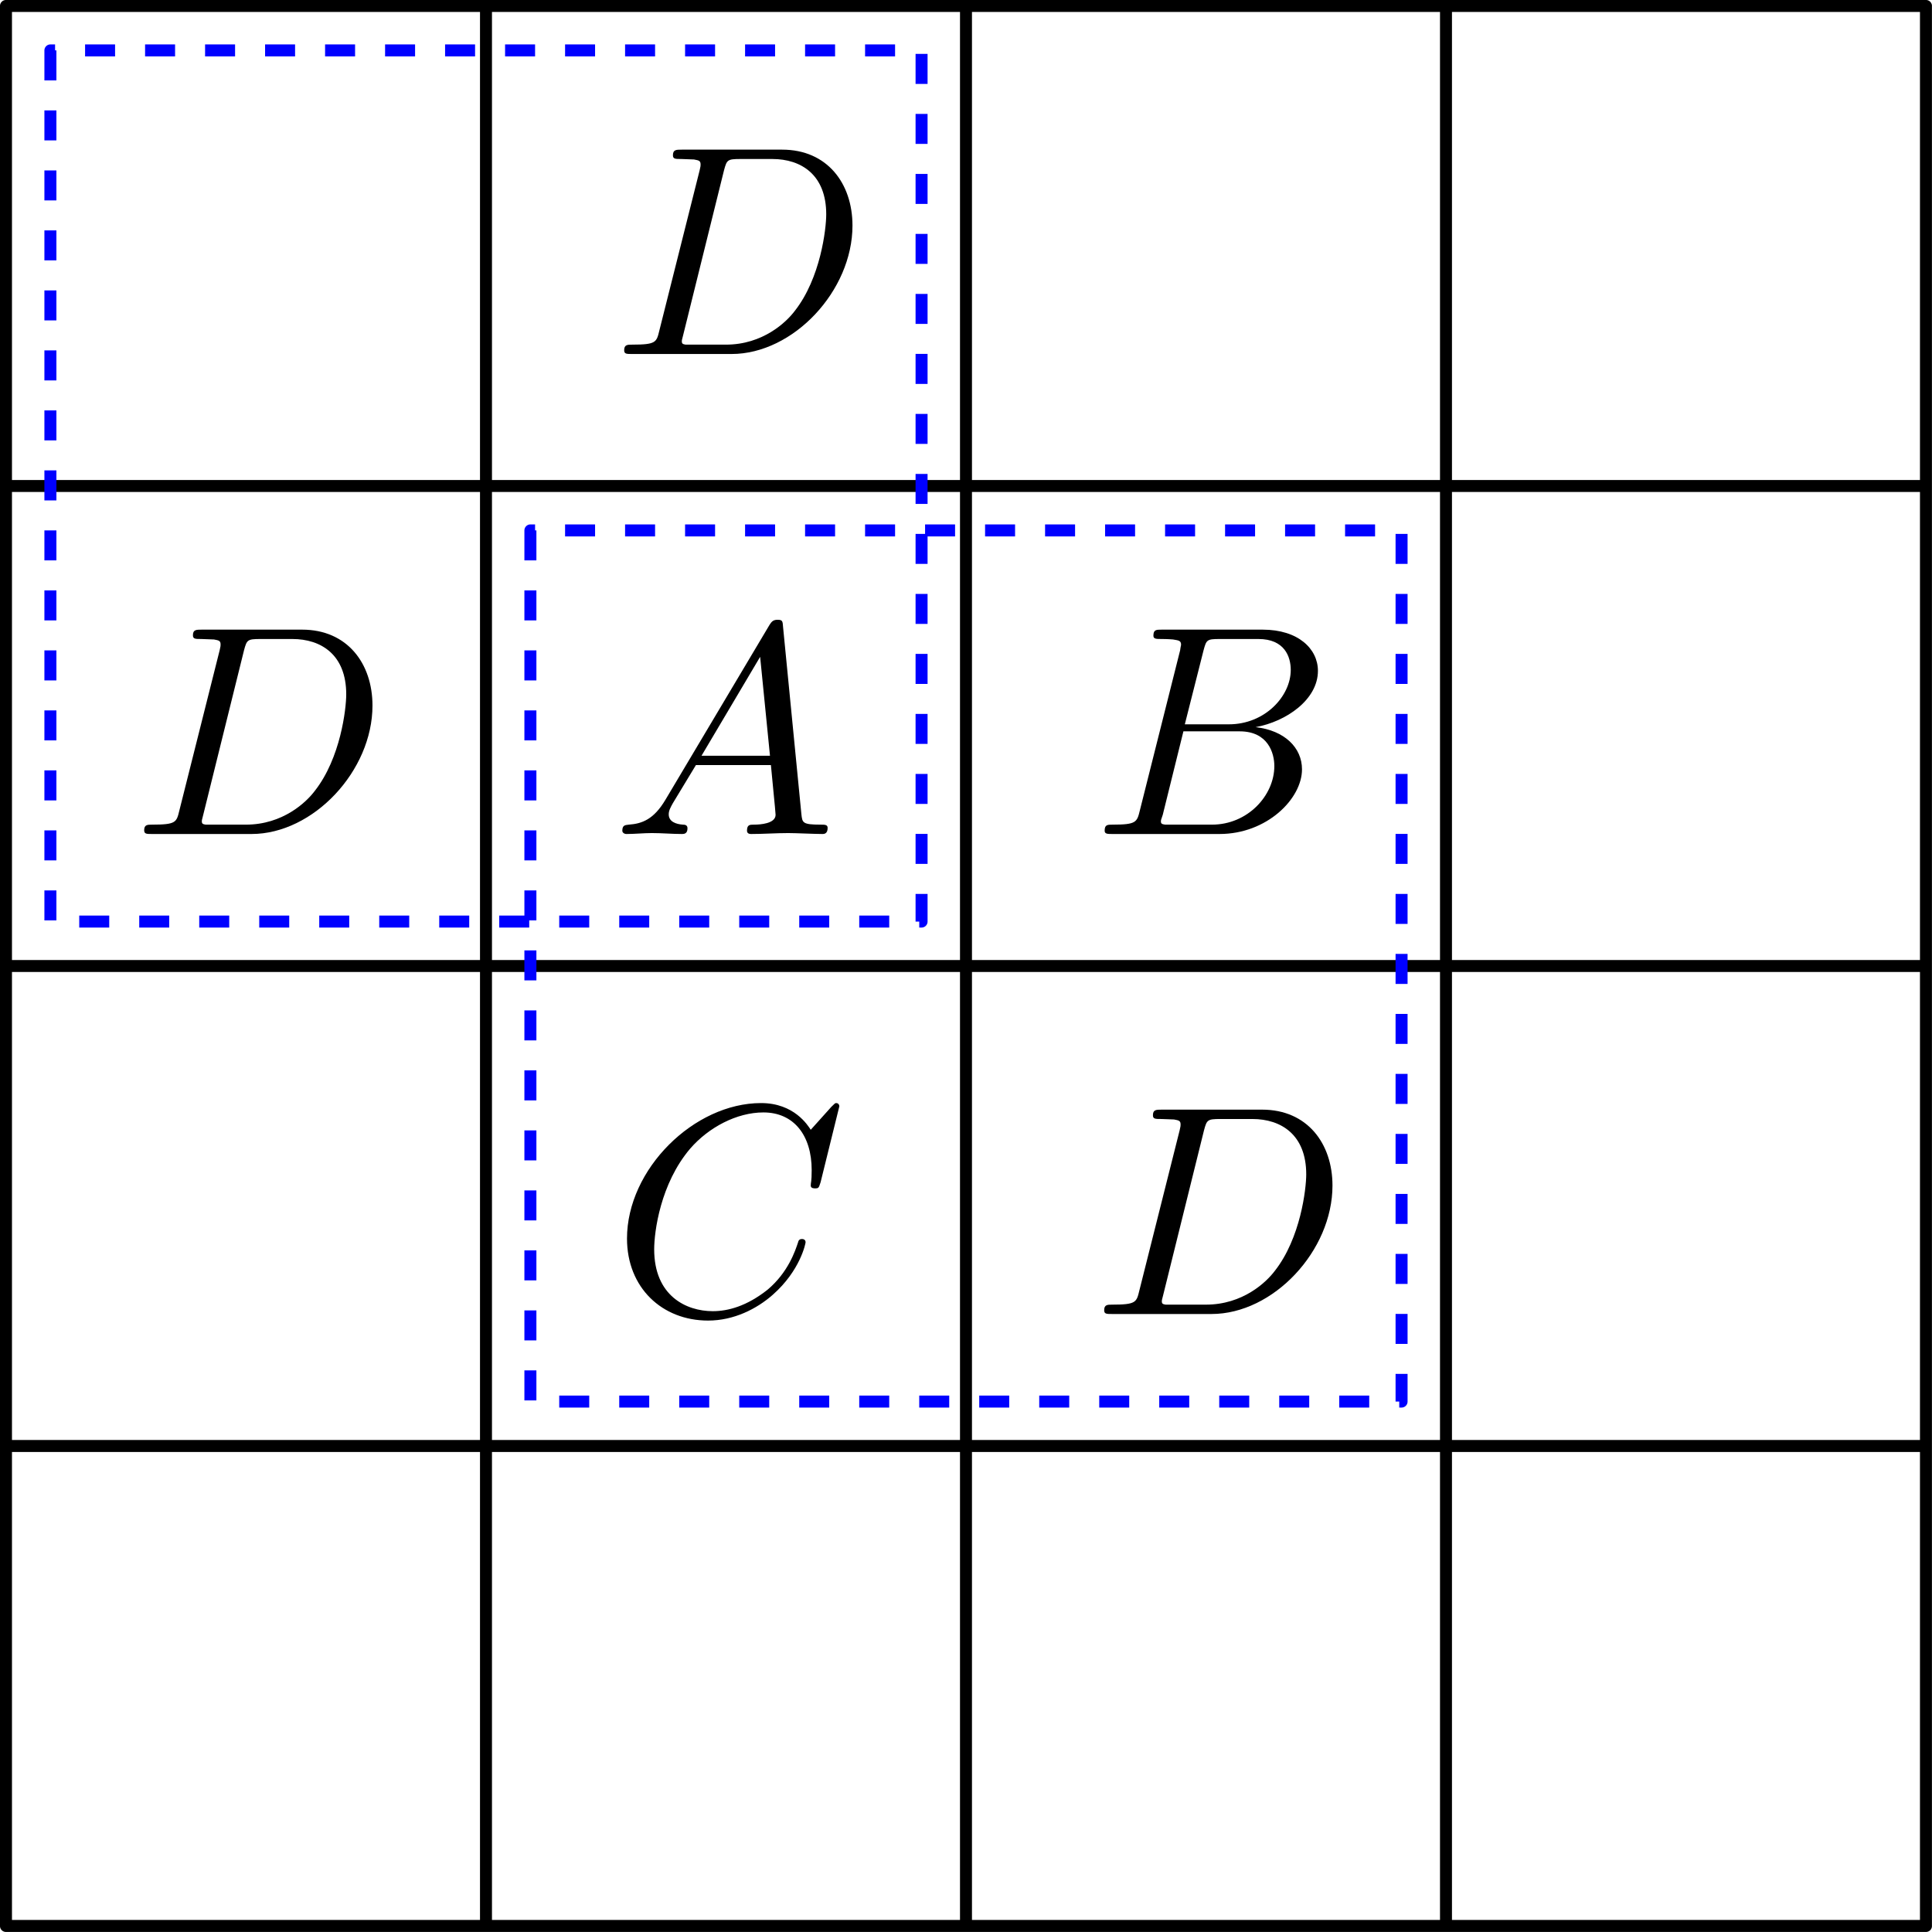 <?xml version="1.0" encoding="UTF-8" standalone="no"?>
<svg
   width="64.4pt"
   height="64.4pt"
   viewBox="0 0 64.4 64.4"
   version="1.1"
   id="svg27"
   xmlns:xlink="http://www.w3.org/1999/xlink"
   xmlns="http://www.w3.org/2000/svg"
   xmlns:svg="http://www.w3.org/2000/svg">
  <defs
     id="defs12">
    <g
       id="g4">
      <g
         id="glyph-0-0">
        <path
           d="M 1.781 -1.141 C 1.391 -0.484 1 -0.344 0.562 -0.312 C 0.438 -0.297 0.344 -0.297 0.344 -0.109 C 0.344 -0.047 0.406 0 0.484 0 C 0.75 0 1.062 -0.031 1.328 -0.031 C 1.672 -0.031 2.016 0 2.328 0 C 2.391 0 2.516 0 2.516 -0.188 C 2.516 -0.297 2.438 -0.312 2.359 -0.312 C 2.141 -0.328 1.891 -0.406 1.891 -0.656 C 1.891 -0.781 1.953 -0.891 2.031 -1.031 L 2.797 -2.297 L 5.297 -2.297 C 5.312 -2.094 5.453 -0.734 5.453 -0.641 C 5.453 -0.344 4.938 -0.312 4.734 -0.312 C 4.594 -0.312 4.5 -0.312 4.5 -0.109 C 4.5 0 4.609 0 4.641 0 C 5.047 0 5.469 -0.031 5.875 -0.031 C 6.125 -0.031 6.766 0 7.016 0 C 7.062 0 7.188 0 7.188 -0.203 C 7.188 -0.312 7.094 -0.312 6.953 -0.312 C 6.344 -0.312 6.344 -0.375 6.312 -0.672 L 5.703 -6.891 C 5.688 -7.094 5.688 -7.141 5.516 -7.141 C 5.359 -7.141 5.312 -7.062 5.25 -6.969 Z M 2.984 -2.609 L 4.938 -5.906 L 5.266 -2.609 Z M 2.984 -2.609 "
           id="path1" />
      </g>
      <g
         id="glyph-0-1">
        <path
           d="M 1.594 -0.781 C 1.5 -0.391 1.469 -0.312 0.688 -0.312 C 0.516 -0.312 0.422 -0.312 0.422 -0.109 C 0.422 0 0.516 0 0.688 0 L 4.25 0 C 5.828 0 7 -1.172 7 -2.156 C 7 -2.875 6.422 -3.453 5.453 -3.562 C 6.484 -3.75 7.531 -4.484 7.531 -5.438 C 7.531 -6.172 6.875 -6.812 5.688 -6.812 L 2.328 -6.812 C 2.141 -6.812 2.047 -6.812 2.047 -6.609 C 2.047 -6.5 2.141 -6.5 2.328 -6.5 C 2.344 -6.5 2.531 -6.5 2.703 -6.484 C 2.875 -6.453 2.969 -6.453 2.969 -6.312 C 2.969 -6.281 2.953 -6.25 2.938 -6.125 Z M 3.094 -3.656 L 3.719 -6.125 C 3.812 -6.469 3.828 -6.5 4.25 -6.5 L 5.547 -6.5 C 6.422 -6.5 6.625 -5.906 6.625 -5.469 C 6.625 -4.594 5.766 -3.656 4.562 -3.656 Z M 2.656 -0.312 C 2.516 -0.312 2.5 -0.312 2.438 -0.312 C 2.328 -0.328 2.297 -0.344 2.297 -0.422 C 2.297 -0.453 2.297 -0.469 2.359 -0.641 L 3.047 -3.422 L 4.922 -3.422 C 5.875 -3.422 6.078 -2.688 6.078 -2.266 C 6.078 -1.281 5.188 -0.312 4 -0.312 Z M 2.656 -0.312 "
           id="path2" />
      </g>
      <g
         id="glyph-0-2">
        <path
           d="M 7.578 -6.922 C 7.578 -6.953 7.562 -7.031 7.469 -7.031 C 7.438 -7.031 7.422 -7.016 7.312 -6.906 L 6.625 -6.141 C 6.531 -6.281 6.078 -7.031 4.969 -7.031 C 2.734 -7.031 0.5 -4.828 0.5 -2.516 C 0.5 -0.875 1.672 0.219 3.203 0.219 C 4.062 0.219 4.828 -0.172 5.359 -0.641 C 6.281 -1.453 6.453 -2.359 6.453 -2.391 C 6.453 -2.5 6.344 -2.5 6.328 -2.5 C 6.266 -2.5 6.219 -2.469 6.203 -2.391 C 6.109 -2.109 5.875 -1.391 5.188 -0.812 C 4.5 -0.266 3.875 -0.094 3.359 -0.094 C 2.469 -0.094 1.406 -0.609 1.406 -2.156 C 1.406 -2.734 1.609 -4.344 2.609 -5.516 C 3.219 -6.219 4.156 -6.719 5.047 -6.719 C 6.062 -6.719 6.656 -5.953 6.656 -4.797 C 6.656 -4.391 6.625 -4.391 6.625 -4.281 C 6.625 -4.188 6.734 -4.188 6.766 -4.188 C 6.891 -4.188 6.891 -4.203 6.953 -4.391 Z M 7.578 -6.922 "
           id="path3" />
      </g>
      <g
         id="glyph-0-3">
        <path
           d="M 1.578 -0.781 C 1.484 -0.391 1.469 -0.312 0.672 -0.312 C 0.516 -0.312 0.406 -0.312 0.406 -0.125 C 0.406 0 0.484 0 0.672 0 L 3.984 0 C 6.047 0 8.016 -2.109 8.016 -4.281 C 8.016 -5.688 7.172 -6.812 5.672 -6.812 L 2.328 -6.812 C 2.141 -6.812 2.031 -6.812 2.031 -6.625 C 2.031 -6.5 2.109 -6.5 2.312 -6.5 C 2.438 -6.5 2.625 -6.484 2.734 -6.484 C 2.906 -6.453 2.953 -6.438 2.953 -6.312 C 2.953 -6.281 2.953 -6.25 2.922 -6.125 Z M 3.734 -6.125 C 3.828 -6.469 3.844 -6.5 4.281 -6.5 L 5.344 -6.5 C 6.312 -6.5 7.141 -5.969 7.141 -4.656 C 7.141 -4.172 6.953 -2.531 6.094 -1.438 C 5.812 -1.062 5.031 -0.312 3.797 -0.312 L 2.672 -0.312 C 2.531 -0.312 2.516 -0.312 2.453 -0.312 C 2.359 -0.328 2.328 -0.344 2.328 -0.422 C 2.328 -0.453 2.328 -0.469 2.375 -0.641 Z M 3.734 -6.125 "
           id="path4" />
      </g>
    </g>
    <clipPath
       id="clip-0">
      <path
         clip-rule="nonzero"
         d="M 0 0 L 64.398 0 L 64.398 64.398 L 0 64.398 Z M 0 0 "
         id="path5" />
    </clipPath>
    <clipPath
       id="clip-1">
      <path
         clip-rule="nonzero"
         d="M 0 48 L 64.398 48 L 64.398 49 L 0 49 Z M 0 48 "
         id="path6" />
    </clipPath>
    <clipPath
       id="clip-2">
      <path
         clip-rule="nonzero"
         d="M 0 32 L 64.398 32 L 64.398 33 L 0 33 Z M 0 32 "
         id="path7" />
    </clipPath>
    <clipPath
       id="clip-3">
      <path
         clip-rule="nonzero"
         d="M 0 16 L 64.398 16 L 64.398 17 L 0 17 Z M 0 16 "
         id="path8" />
    </clipPath>
    <clipPath
       id="clip-4">
      <path
         clip-rule="nonzero"
         d="M 16 0 L 17 0 L 17 64.398 L 16 64.398 Z M 16 0 "
         id="path9" />
    </clipPath>
    <clipPath
       id="clip-5">
      <path
         clip-rule="nonzero"
         d="M 32 0 L 33 0 L 33 64.398 L 32 64.398 Z M 32 0 "
         id="path10" />
    </clipPath>
    <clipPath
       id="clip-6">
      <path
         clip-rule="nonzero"
         d="M 48 0 L 49 0 L 49 64.398 L 48 64.398 Z M 48 0 "
         id="path11" />
    </clipPath>
    <clipPath
       id="clip-7">
      <path
         clip-rule="nonzero"
         d="M 20 36 L 28 36 L 28 44.801 L 20 44.801 Z M 20 36 "
         id="path12" />
    </clipPath>
  </defs>
  <g
     clip-path="url(#clip-0)"
     id="g13">
    <path
       fill="none"
       stroke-width="0.4"
       stroke-linecap="butt"
       stroke-linejoin="round"
       stroke="rgb(0%, 0%, 0%)"
       stroke-opacity="1"
       stroke-miterlimit="10"
       d="M 223.999 704.001 L 223.999 640.001 L 287.999 640.001 L 287.999 704.001 Z M 223.999 704.001 "
       transform="matrix(1, 0, 0, -1, -223.8, 704.2)"
       id="path13" />
  </g>
  <g
     clip-path="url(#clip-1)"
     id="g14">
    <path
       fill="none"
       stroke-width="0.4"
       stroke-linecap="butt"
       stroke-linejoin="round"
       stroke="rgb(0%, 0%, 0%)"
       stroke-opacity="1"
       stroke-miterlimit="10"
       d="M 223.999 656.001 L 287.999 656.001 "
       transform="matrix(1, 0, 0, -1, -223.8, 704.2)"
       id="path14" />
  </g>
  <g
     clip-path="url(#clip-2)"
     id="g15">
    <path
       fill="none"
       stroke-width="0.4"
       stroke-linecap="butt"
       stroke-linejoin="round"
       stroke="rgb(0%, 0%, 0%)"
       stroke-opacity="1"
       stroke-miterlimit="10"
       d="M 223.999 672.001 L 287.999 672.001 "
       transform="matrix(1, 0, 0, -1, -223.8, 704.2)"
       id="path15" />
  </g>
  <g
     clip-path="url(#clip-3)"
     id="g16">
    <path
       fill="none"
       stroke-width="0.4"
       stroke-linecap="butt"
       stroke-linejoin="round"
       stroke="rgb(0%, 0%, 0%)"
       stroke-opacity="1"
       stroke-miterlimit="10"
       d="M 223.999 688.001 L 287.999 688.001 "
       transform="matrix(1, 0, 0, -1, -223.8, 704.2)"
       id="path16" />
  </g>
  <g
     clip-path="url(#clip-4)"
     id="g17">
    <path
       fill="none"
       stroke-width="0.4"
       stroke-linecap="butt"
       stroke-linejoin="round"
       stroke="rgb(0%, 0%, 0%)"
       stroke-opacity="1"
       stroke-miterlimit="10"
       d="M 239.999 704.001 L 239.999 640.001 "
       transform="matrix(1, 0, 0, -1, -223.8, 704.2)"
       id="path17" />
  </g>
  <g
     clip-path="url(#clip-5)"
     id="g18">
    <path
       fill="none"
       stroke-width="0.4"
       stroke-linecap="butt"
       stroke-linejoin="round"
       stroke="rgb(0%, 0%, 0%)"
       stroke-opacity="1"
       stroke-miterlimit="10"
       d="M 255.999 704.001 L 255.999 640.001 "
       transform="matrix(1, 0, 0, -1, -223.8, 704.2)"
       id="path18" />
  </g>
  <g
     clip-path="url(#clip-6)"
     id="g19">
    <path
       fill="none"
       stroke-width="0.4"
       stroke-linecap="butt"
       stroke-linejoin="round"
       stroke="rgb(0%, 0%, 0%)"
       stroke-opacity="1"
       stroke-miterlimit="10"
       d="M 271.999 704.001 L 271.999 640.001 "
       transform="matrix(1, 0, 0, -1, -223.8, 704.2)"
       id="path19" />
  </g>
  <path
     fill="none"
     stroke-width="0.4"
     stroke-linecap="butt"
     stroke-linejoin="round"
     stroke="rgb(0%, 0%, 100%)"
     stroke-opacity="1"
     stroke-dasharray="1 1"
     stroke-miterlimit="10"
     d="M 241.48 686.52 L 241.48 657.481 L 270.519 657.481 L 270.519 686.52 Z M 241.48 686.52 "
     transform="matrix(1, 0, 0, -1, -223.8, 704.2)"
     id="path20" />
  <path
     fill="none"
     stroke-width="0.4"
     stroke-linecap="butt"
     stroke-linejoin="round"
     stroke="rgb(0%, 0%, 100%)"
     stroke-opacity="1"
     stroke-dasharray="1 1"
     stroke-miterlimit="10"
     d="M 225.48 702.52 L 225.48 673.481 L 254.519 673.481 L 254.519 702.52 Z M 225.48 702.52 "
     transform="matrix(1, 0, 0, -1, -223.8, 704.2)"
     id="path21" />
  <g
     fill="rgb(0%, 0%, 0%)"
     fill-opacity="1"
     id="g21">
    <use
       xlink:href="#glyph-0-0"
       x="20.4"
       y="27.8"
       id="use21" />
  </g>
  <g
     fill="rgb(0%, 0%, 0%)"
     fill-opacity="1"
     id="g22">
    <use
       xlink:href="#glyph-0-1"
       x="36.4"
       y="27.8"
       id="use22" />
  </g>
  <g
     clip-path="url(#clip-7)"
     id="g24">
    <g
       fill="rgb(0%, 0%, 0%)"
       fill-opacity="1"
       id="g23">
      <use
         xlink:href="#glyph-0-2"
         x="20.4"
         y="43.8"
         id="use23" />
    </g>
  </g>
  <g
     fill="rgb(0%, 0%, 0%)"
     fill-opacity="1"
     id="g25">
    <use
       xlink:href="#glyph-0-3"
       x="36.4"
       y="43.8"
       id="use24" />
  </g>
  <g
     fill="rgb(0%, 0%, 0%)"
     fill-opacity="1"
     id="g26">
    <use
       xlink:href="#glyph-0-3"
       x="20.4"
       y="11.8"
       id="use25" />
  </g>
  <g
     fill="rgb(0%, 0%, 0%)"
     fill-opacity="1"
     id="g27">
    <use
       xlink:href="#glyph-0-3"
       x="4.4"
       y="27.8"
       id="use26" />
  </g>
</svg>
